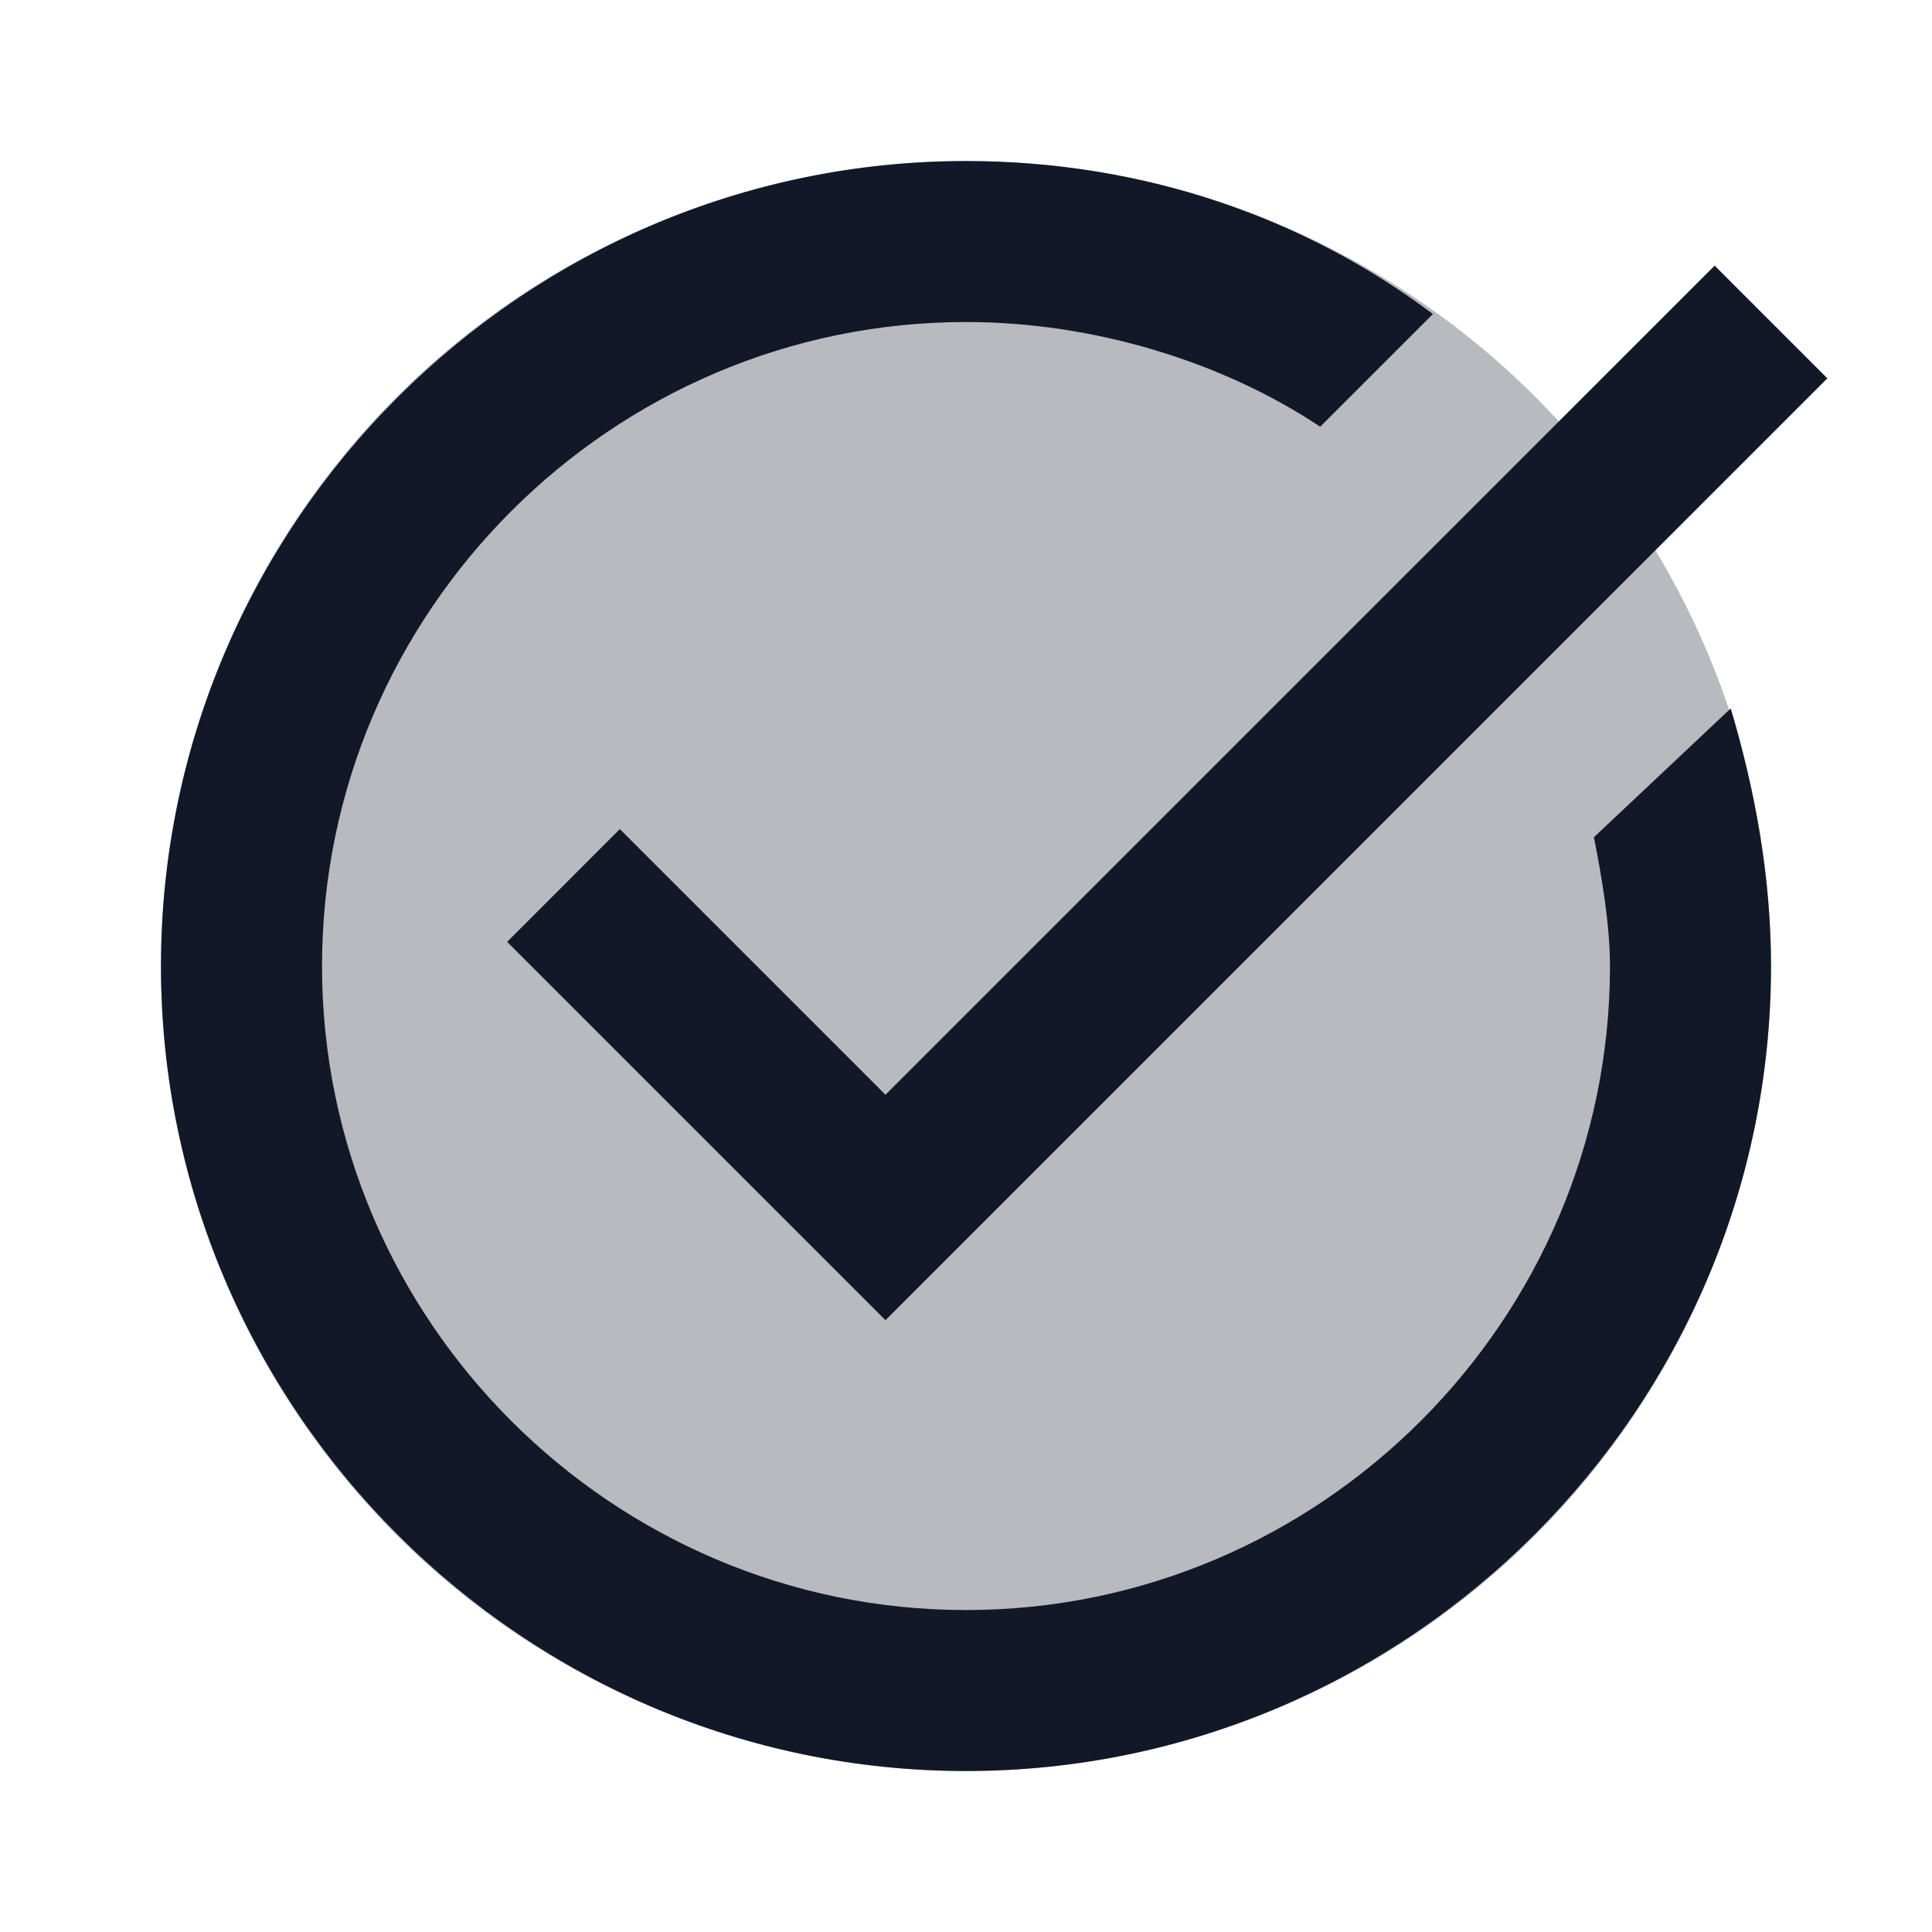 <svg width="28" height="28" viewBox="0 0 28 28" fill="none" xmlns="http://www.w3.org/2000/svg">
	<path d="M23.1 12.134C23.217 12.717 23.333 13.417 23.333 14.001C23.333 19.134 19.133 23.334 14 23.334C8.867 23.334 4.667 19.134 4.667 14.001C4.667 8.867 8.867 4.667 14 4.667C15.867 4.667 17.733 5.251 19.133 6.184L20.767 4.551C18.9 3.151 16.567 2.334 14 2.334C7.583 2.334 2.333 7.584 2.333 14.001C2.333 20.417 7.583 25.667 14 25.667C20.417 25.667 25.667 20.417 25.667 14.001C25.667 12.717 25.433 11.434 25.083 10.267L23.1 12.134Z" fill="#111828" />
	<path d="M12.833 19.133L7.35 13.65L8.983 12.016L12.833 15.866L24.85 3.85L26.483 5.483L12.833 19.133Z" fill="#111828" />
	<path opacity="0.3" d="M14 2.334C10.906 2.334 7.938 3.563 5.75 5.751C3.563 7.939 2.333 10.906 2.333 14.001C2.333 17.095 3.563 20.062 5.75 22.25C7.938 24.438 10.906 25.667 14 25.667C17.094 25.667 20.062 24.438 22.25 22.25C24.438 20.062 25.667 17.095 25.667 14.001C25.667 10.906 24.438 7.939 22.25 5.751C20.062 3.563 17.094 2.334 14 2.334Z" fill="#111828" />
</svg>
